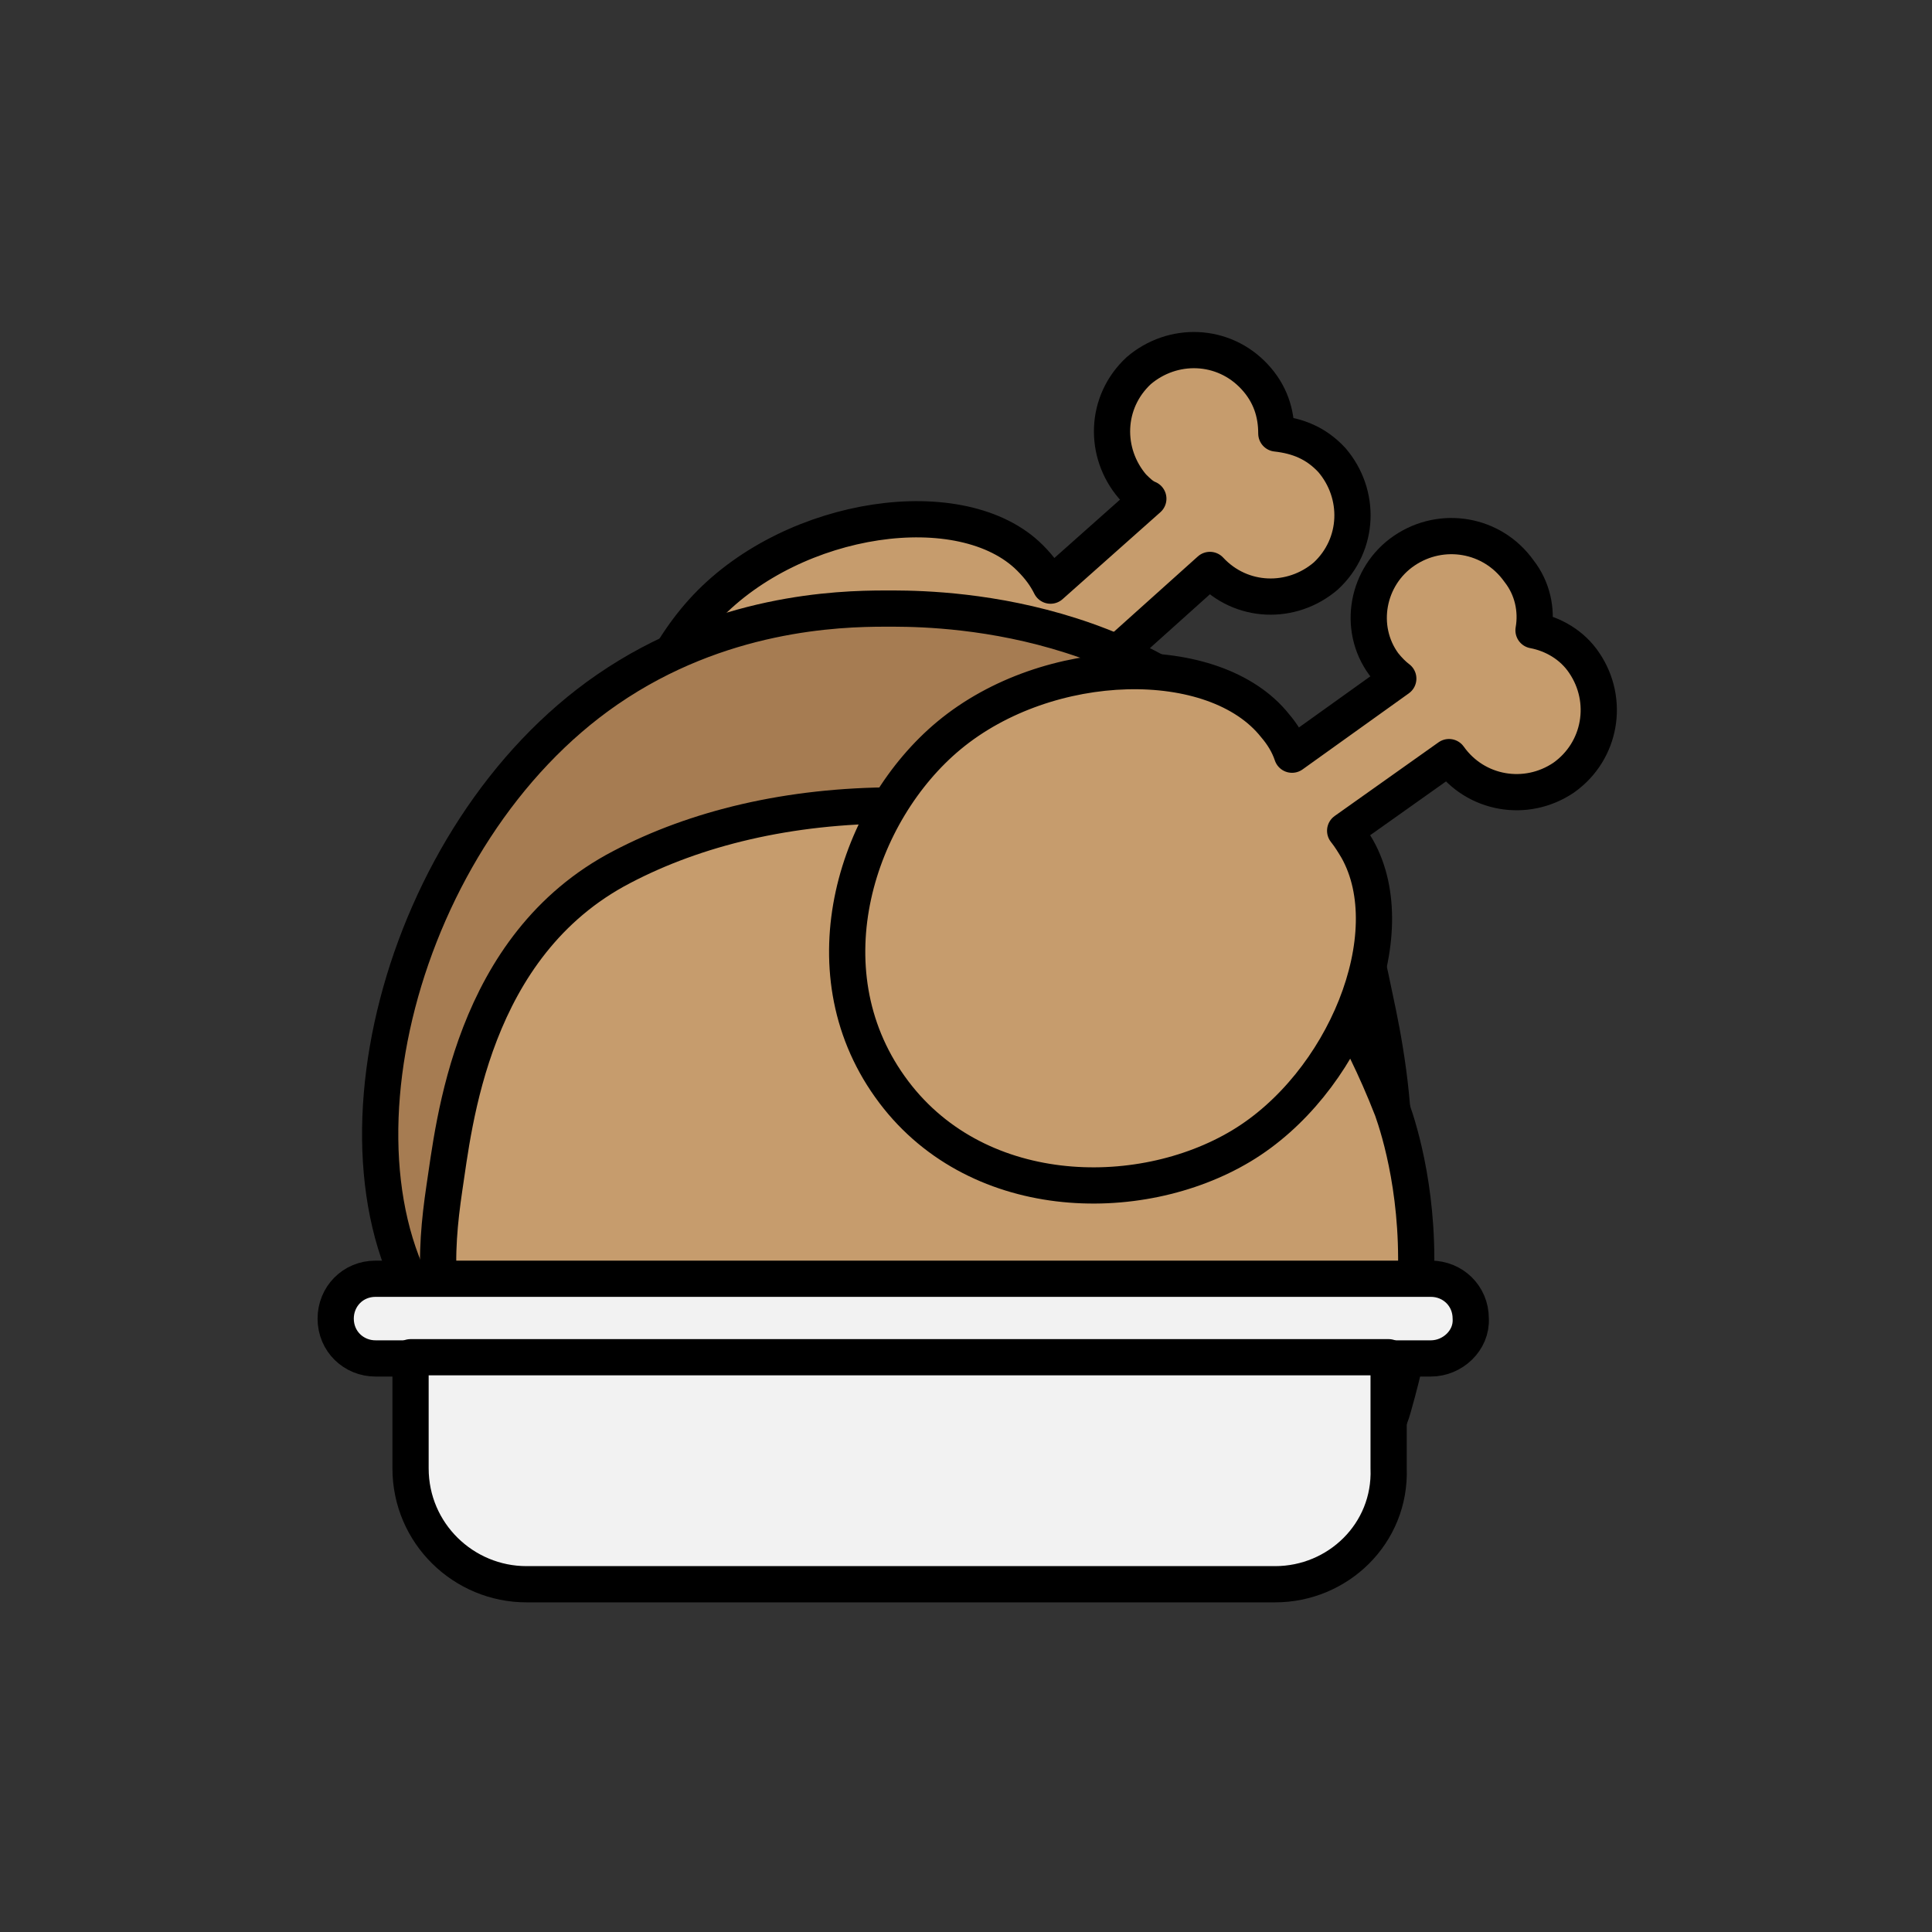 <?xml version="1.0" encoding="utf-8"?><svg xml:space="preserve" viewBox="0 0 128 128" y="0px" x="0px" xmlns:xlink="http://www.w3.org/1999/xlink" xmlns="http://www.w3.org/2000/svg" id="圖層_1" version="1.1" width="200px" height="200px" style="width:100%;height:100%;background-size:initial;background-repeat-y:initial;background-repeat-x:initial;background-position-y:initial;background-position-x:initial;background-origin:initial;background-color:initial;background-clip:initial;background-attachment:initial;animation-play-state:paused" ><rect x="0" y="0" width="128" height="128" fill="#333333" stroke="none"/><g class="ldl-scale" style="transform-origin:50% 50%;transform:rotate(0deg) scale(0.8, 0.8);animation-play-state:paused" ><style type="text/css" style="animation-play-state:paused" >.st0{fill:none}.st1,.st2,.st3{fill:#c69c6d;stroke:#000;stroke-width:3;stroke-linecap:round;stroke-linejoin:round;stroke-miterlimit:10}.st2,.st3{fill:#a67c52}.st3{fill:#f2f2f2}</style>
<path d="z" class="st0" style="animation-play-state:paused" ></path>
<g style="animation-play-state:paused" ><path d="M77.7,39.6c-0.4-0.5-0.8-1-1.3-1.4l7.8-7c2.6,2.8,6.8,2.9,9.6,0.5c2.8-2.6,2.9-6.8,0.5-9.6 c-1.3-1.4-2.8-2-4.6-2.2c0-1.7-0.5-3.3-1.8-4.7c-2.6-2.8-6.8-2.9-9.6-0.5c-2.8,2.6-2.9,6.8-0.5,9.6c0.4,0.4,0.8,0.8,1.3,1L71,32.5 c-0.4-0.8-0.9-1.5-1.7-2.3c-5.6-5.6-19.5-3.6-26.8,4.1c-6.8,7.2-9.5,20.6-1.4,29.4s21.8,7.4,29.4,1.4 C78.8,58.9,82.6,46.2,77.7,39.6z" class="st1" style="fill:rgb(198, 156, 109);animation-play-state:paused" ></path>
<path d="M97.9,66.8c1.2,5.6,4.5,22.1-4.9,31.2c-3.5,3.3-7.6,4.4-15.6,6.4c-10.8,2.7-19.8,1.8-24.2,1.4 c-3.6-0.4-7.4-1-11.4-2c-11.5-2.9-17.2-4.5-21.4-9.7C9.9,80.9,17,53,34.3,41.1c9.3-6.4,19.1-6.7,23-6.7c3.1,0,20.9-0.3,32.3,13.3 C95.5,54.7,96.9,62,97.9,66.8z" class="st2" style="fill:rgb(166, 124, 82);animation-play-state:paused" ></path>
<path d="M99.3,75.9c0.6,1.7,2.4,7.4,1.9,15.1c-0.3,3.7-0.9,6.3-1.8,9.5c-1.4,5.1-6.1,6.4-11.6,6.4 c-3.7,0-21.4,1.8-27.5,1.9c-10.2,0.4-29.8,1-37.1-9.9c-3.5-5.2-3.2-11.1-2.4-16.5c0.8-5.2,2.2-20.1,14.7-26.6 c6.1-3.2,13.8-5.1,22.7-5.1c12.2,0,24.3,3.5,37.1,16.8C96.4,69.4,97.9,72.3,99.3,75.9z" class="st1" style="fill:rgb(198, 156, 109);animation-play-state:paused" ></path>
<path d="M96.4,54.3c-0.3-0.5-0.6-1-1-1.5l8.6-6.1c2.2,3.1,6.4,3.8,9.5,1.7c3.1-2.2,3.8-6.4,1.7-9.5 c-1-1.5-2.6-2.4-4.2-2.7c0.3-1.7-0.1-3.5-1.2-4.9c-2.2-3.1-6.4-3.8-9.5-1.7S96.4,36,98.6,39c0.4,0.5,0.8,0.9,1.2,1.2l-8.8,6.3 c-0.3-0.9-0.8-1.7-1.4-2.4c-5-6.3-18.8-6-27,0.8c-7.6,6.3-11.9,19.3-4.9,29.1c6.9,9.7,20.6,10,29.1,4.9S100.4,61.4,96.4,54.3z" class="st1" style="fill:rgb(198, 156, 109);animation-play-state:paused" ></path></g>
<g style="animation-play-state:paused" ><path d="M102.5,96.5H15.1c-1.8,0-3.3-1.4-3.3-3.3l0,0c0-1.8,1.4-3.3,3.3-3.3h87.4c1.8,0,3.3,1.4,3.3,3.3l0,0 C105.9,95,104.3,96.5,102.5,96.5z" class="st3" style="fill:rgb(242, 242, 242);animation-play-state:paused" ></path>
<path d="M89.6,115.2h-62c-5.2,0-9.6-4.2-9.6-9.6v-9.2h81v9.2C99.2,111,94.8,115.2,89.6,115.2z" class="st3" style="fill:rgb(242, 242, 242);animation-play-state:paused" ></path></g>
<path d="z" class="st0" style="animation-play-state:paused" ></path>
</g><!-- generated by https://loading.io/ --></svg>